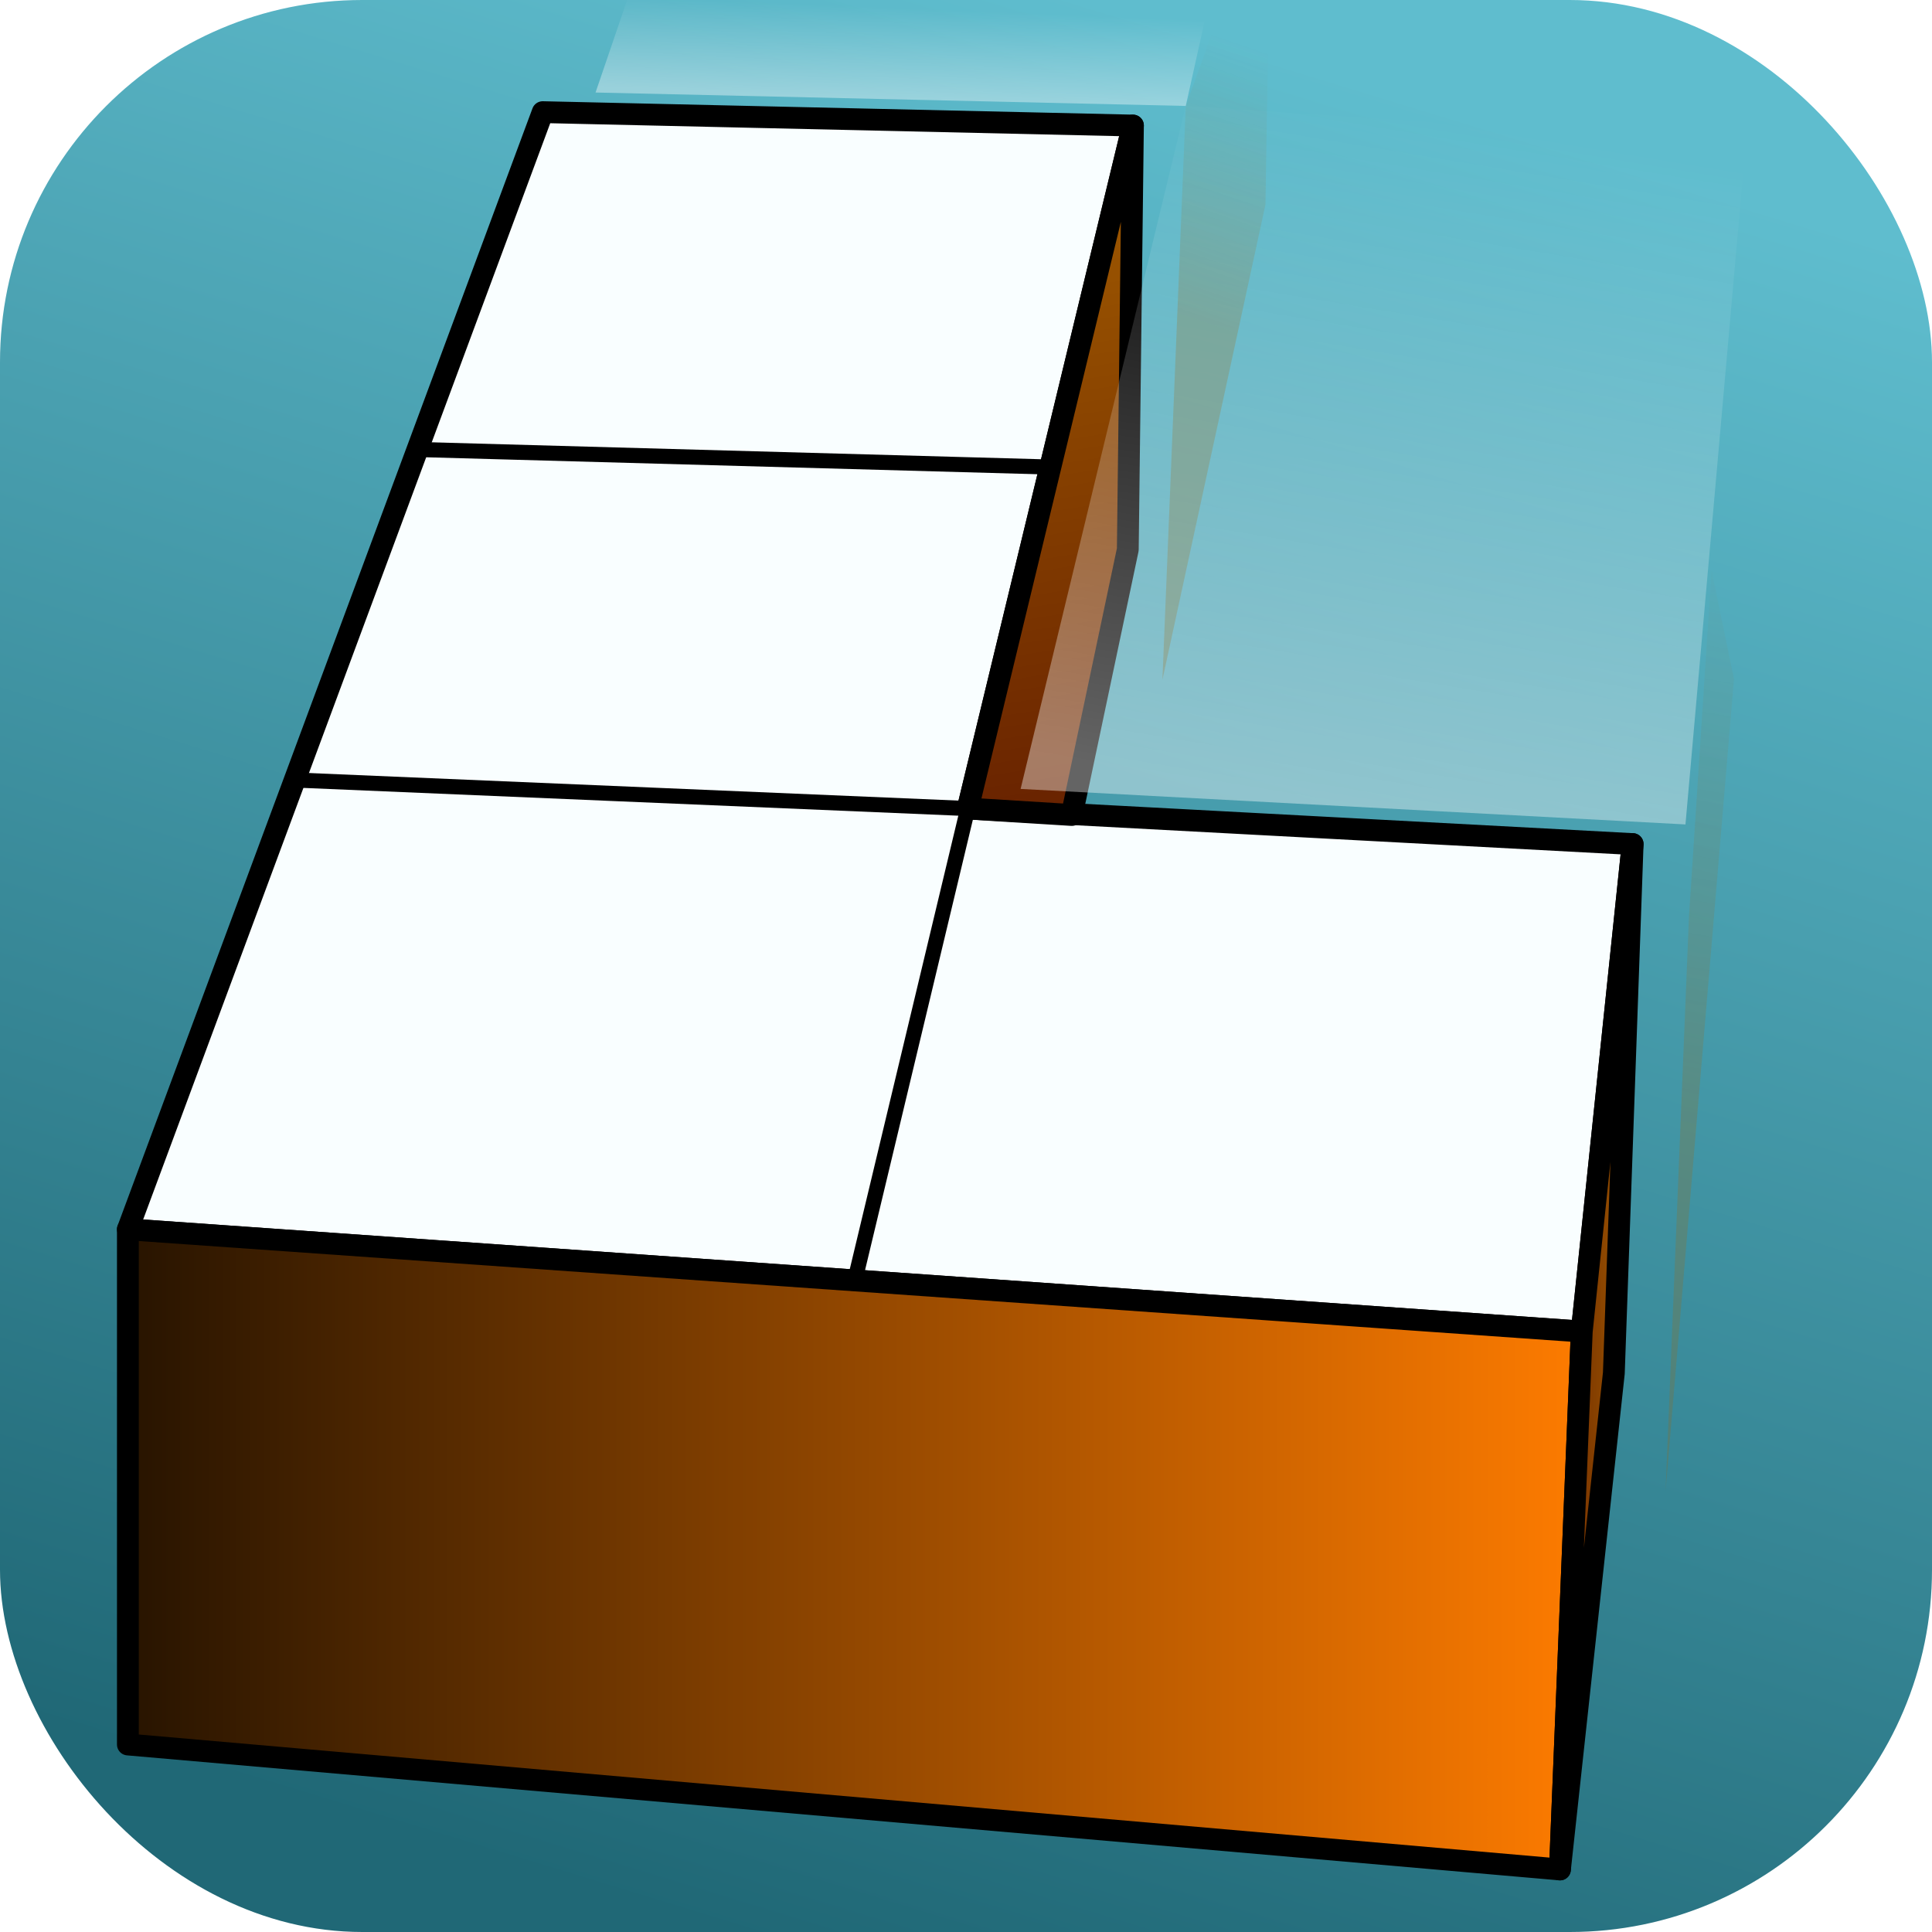 <?xml version="1.0" encoding="UTF-8" standalone="no"?>
<!-- Created with Inkscape (http://www.inkscape.org/) -->

<svg
   xmlns:dc="http://purl.org/dc/elements/1.1/"
   xmlns:cc="http://creativecommons.org/ns#"
   xmlns:rdf="http://www.w3.org/1999/02/22-rdf-syntax-ns#"
   xmlns:svg="http://www.w3.org/2000/svg"
   xmlns="http://www.w3.org/2000/svg"
   xmlns:xlink="http://www.w3.org/1999/xlink"
   xmlns:sodipodi="http://sodipodi.sourceforge.net/DTD/sodipodi-0.dtd"
   xmlns:inkscape="http://www.inkscape.org/namespaces/inkscape"
   sodipodi:docname="Icon.svg"
   inkscape:version="0.92.0 r15299"
   id="SVGRoot"
   version="1.1"
   viewBox="0 0 256 256"
   height="256px"
   width="256px"
   inkscape:export-filename="F:\Projects\Unity\Tetris\Assets\Art\Icon\Icon512.png"
   inkscape:export-xdpi="192"
   inkscape:export-ydpi="192">
  <sodipodi:namedview
     inkscape:snap-midpoints="true"
     inkscape:grid-bbox="true"
     inkscape:window-maximized="1"
     inkscape:window-y="-8"
     inkscape:window-x="-8"
     inkscape:window-height="987"
     inkscape:window-width="1680"
     showgrid="false"
     inkscape:current-layer="layer1"
     inkscape:document-units="px"
     inkscape:cy="150.16404"
     inkscape:cx="-114.54987"
     inkscape:zoom="1.5390625"
     inkscape:pageshadow="2"
     inkscape:pageopacity="0.0"
     borderopacity="1.0"
     bordercolor="#666666"
     pagecolor="#ffffff"
     id="base"
     inkscape:snap-global="false" />
  <defs
     id="defs10">
    <linearGradient
       id="linearGradient9882"
       inkscape:collect="always">
      <stop
         id="stop9878"
         offset="0"
         style="stop-color:#a66000;stop-opacity:0" />
      <stop
         id="stop9880"
         offset="1"
         style="stop-color:#a66000;stop-opacity:0.216" />
    </linearGradient>
    <linearGradient
       inkscape:collect="always"
       id="linearGradient9850">
      <stop
         style="stop-color:#ffffff;stop-opacity:0.392"
         offset="0"
         id="stop9846" />
      <stop
         style="stop-color:#ffffff;stop-opacity:0"
         offset="1"
         id="stop9848" />
    </linearGradient>
    <linearGradient
       inkscape:collect="always"
       id="linearGradient6725">
      <stop
         style="stop-color:#682200;stop-opacity:1"
         offset="0"
         id="stop6721" />
      <stop
         style="stop-color:#a66000;stop-opacity:1"
         offset="1"
         id="stop6723" />
    </linearGradient>
    <linearGradient
       id="linearGradient6701"
       inkscape:collect="always">
      <stop
         id="stop6697"
         offset="0"
         style="stop-color:#261300;stop-opacity:1" />
      <stop
         id="stop6699"
         offset="1"
         style="stop-color:#ff7c00;stop-opacity:1" />
    </linearGradient>
    <linearGradient
       inkscape:collect="always"
       id="linearGradient6315">
      <stop
         style="stop-color:#206876;stop-opacity:1"
         offset="0"
         id="stop6311" />
      <stop
         style="stop-color:#5fbdce;stop-opacity:1"
         offset="1"
         id="stop6313" />
    </linearGradient>
    <inkscape:perspective
       sodipodi:type="inkscape:persp3d"
       inkscape:vp_x="-4309.6778 : 346.51472 : 1"
       inkscape:vp_y="0 : 1000 : 0"
       inkscape:vp_z="-115 : 853 : 1"
       inkscape:persp3d-origin="-291 : 62.333333 : 1"
       id="perspective42" />
    <inkscape:perspective
       sodipodi:type="inkscape:persp3d"
       inkscape:vp_x="-3890.6778 : 369.51472 : 1"
       inkscape:vp_y="0 : 1000 : 0"
       inkscape:vp_z="304 : 876 : 1"
       inkscape:persp3d-origin="128 : 85.333333 : 1"
       id="perspective64" />
    <inkscape:perspective
       sodipodi:type="inkscape:persp3d"
       inkscape:vp_x="-534.57651 : 344.278 : 1"
       inkscape:vp_y="0 : 1000 : 0"
       inkscape:vp_z="265.42349 : 471.278 : 1"
       inkscape:persp3d-origin="139.42349 : 83.61133 : 1"
       id="perspective64-5" />
    <linearGradient
       inkscape:collect="always"
       xlink:href="#linearGradient6315"
       id="linearGradient6317"
       x1="70.5"
       y1="273.5"
       x2="147"
       y2="-32.5"
       gradientUnits="userSpaceOnUse"
       gradientTransform="matrix(0.682,0,0,0.834,43.973,26.684)" />
    <linearGradient
       inkscape:collect="always"
       xlink:href="#linearGradient6701"
       id="linearGradient6325"
       x1="22.5"
       y1="196.703"
       x2="218.035"
       y2="196.703"
       gradientUnits="userSpaceOnUse" />
    <linearGradient
       inkscape:collect="always"
       xlink:href="#linearGradient6725"
       id="linearGradient6333"
       x1="149.016"
       y1="99.389"
       x2="134.62"
       y2="6.537"
       gradientUnits="userSpaceOnUse" />
    <linearGradient
       inkscape:collect="always"
       xlink:href="#linearGradient6725"
       id="linearGradient6341"
       x1="212.256"
       y1="171.178"
       x2="224.777"
       y2="171.178"
       gradientUnits="userSpaceOnUse" />
    <linearGradient
       inkscape:collect="always"
       xlink:href="#linearGradient6725"
       id="linearGradient7765"
       gradientUnits="userSpaceOnUse"
       x1="212.256"
       y1="171.178"
       x2="224.777"
       y2="171.178" />
    <filter
       style="color-interpolation-filters:sRGB;"
       inkscape:label="Blur"
       id="filter9582">
      <feGaussianBlur
         stdDeviation="6.26 18.76"
         result="blur"
         id="feGaussianBlur9580" />
    </filter>
    <filter
       style="color-interpolation-filters:sRGB;"
       inkscape:label="Drop Shadow"
       id="filter9750">
      <feFlood
         flood-opacity="0.498"
         flood-color="rgb(0,0,0)"
         result="flood"
         id="feFlood9740" />
      <feComposite
         in="flood"
         in2="SourceGraphic"
         operator="in"
         result="composite1"
         id="feComposite9742" />
      <feGaussianBlur
         in="composite1"
         stdDeviation="5.208"
         result="blur"
         id="feGaussianBlur9744" />
      <feOffset
         dx="-7"
         dy="2.6"
         result="offset"
         id="feOffset9746" />
      <feComposite
         in="SourceGraphic"
         in2="offset"
         operator="over"
         result="composite2"
         id="feComposite9748" />
    </filter>
    <filter
       inkscape:collect="always"
       style="color-interpolation-filters:sRGB"
       id="filter9836"
       x="-0.003"
       width="1.007"
       y="-0.004"
       height="1.008">
      <feGaussianBlur
         inkscape:collect="always"
         stdDeviation="0.271"
         id="feGaussianBlur9838" />
    </filter>
    <linearGradient
       inkscape:collect="always"
       xlink:href="#linearGradient9850"
       id="linearGradient9852"
       x1="118.016"
       y1="13.148"
       x2="118.513"
       y2="1.016"
       gradientUnits="userSpaceOnUse" />
    <linearGradient
       inkscape:collect="always"
       xlink:href="#linearGradient9850"
       id="linearGradient9868"
       x1="179.285"
       y1="106.889"
       x2="194.224"
       y2="16.483"
       gradientUnits="userSpaceOnUse" />
    <linearGradient
       inkscape:collect="always"
       xlink:href="#linearGradient9882"
       id="linearGradient9876"
       x1="168.844"
       y1="7.098"
       x2="156.78"
       y2="42.124"
       gradientUnits="userSpaceOnUse" />
    <linearGradient
       gradientTransform="translate(66.676,107.428)"
       inkscape:collect="always"
       xlink:href="#linearGradient9882"
       id="linearGradient9876-0"
       x1="170.682"
       y1="-37.008"
       x2="156.78"
       y2="42.124"
       gradientUnits="userSpaceOnUse" />
  </defs>
  <g
     inkscape:groupmode="layer"
     id="layer2"
     inkscape:label="Back"
     style="display:none"
     sodipodi:insensitive="true">
    <g
       sodipodi:type="inkscape:box3d"
       id="g208"
       inkscape:perspectiveID="#perspective64"
       inkscape:corner0="0.029195751 : 0.0016520065 : 0 : 1"
       inkscape:corner7="0.003509847 : -0.071650782 : 0.25339274 : 1">
      <path
         sodipodi:type="inkscape:box3dside"
         id="path210"
         style="fill:#353564;fill-rule:evenodd;stroke:none;stroke-linejoin:round"
         inkscape:box3dsidetype="6"
         d="m 14,161 v 71.223 L 71.293,63.855 V 6.703 Z"
         points="14,232.223 71.293,63.855 71.293,6.703 14,161 " />
      <path
         sodipodi:type="inkscape:box3dside"
         id="path218"
         style="fill:#afafde;fill-rule:evenodd;stroke:none;stroke-linejoin:round"
         inkscape:box3dsidetype="13"
         d="M 14,232.223 113.944,241.073 152.26,67.48 71.293,63.855 Z"
         points="113.944,241.073 152.26,67.48 71.293,63.855 14,232.223 " />
      <path
         sodipodi:type="inkscape:box3dside"
         id="path220"
         style="fill:#e9e9ff;fill-rule:evenodd;stroke:none;stroke-linejoin:round"
         inkscape:box3dsidetype="11"
         d="m 71.293,6.703 80.966,2.457 V 67.48 L 71.293,63.855 Z"
         points="152.26,9.16 152.26,67.48 71.293,63.855 71.293,6.703 " />
      <path
         sodipodi:type="inkscape:box3dside"
         id="path212"
         style="fill:#4d4d9f;fill-rule:evenodd;stroke:none;stroke-linejoin:round"
         inkscape:box3dsidetype="5"
         d="M 14,161 113.944,168.026 152.26,9.16 71.293,6.703 Z"
         points="113.944,168.026 152.26,9.16 71.293,6.703 14,161 " />
      <path
         sodipodi:type="inkscape:box3dside"
         id="path216"
         style="fill:#d7d7ff;fill-rule:evenodd;stroke:none;stroke-linejoin:round"
         inkscape:box3dsidetype="14"
         d="M 113.944,168.026 V 241.073 L 152.26,67.48 V 9.16 Z"
         points="113.944,241.073 152.26,67.48 152.26,9.16 113.944,168.026 " />
      <path
         sodipodi:type="inkscape:box3dside"
         id="path214"
         style="fill:#8686bf;fill-rule:evenodd;stroke:none;stroke-linejoin:round"
         inkscape:box3dsidetype="3"
         d="m 14,161 99.944,7.026 v 73.046 l -99.944,-8.85 z"
         points="113.944,168.026 113.944,241.073 14,232.223 14,161 " />
    </g>
    <path
       style="fill:none;stroke:#000000;stroke-width:1px;stroke-linecap:butt;stroke-linejoin:miter;stroke-opacity:1"
       d="M -3889.087,-111.696 C 221,108 221,108 221,108"
       id="path51"
       inkscape:connector-curvature="0" />
    <path
       sodipodi:nodetypes="ccc"
       inkscape:connector-curvature="0"
       id="path204"
       d="M 214,175.061 304,-620 113.768,167.91"
       style="display:inline;opacity:1;fill:none;stroke:#000000;stroke-width:1px;stroke-linecap:butt;stroke-linejoin:miter;stroke-opacity:1" />
    <path
       style="display:inline;opacity:1;fill:none;stroke:#000000;stroke-width:1px;stroke-linecap:butt;stroke-linejoin:miter;stroke-opacity:1"
       d="M 304,-620 -87,429"
       id="path206"
       inkscape:connector-curvature="0" />
  </g>
  <g
     inkscape:groupmode="layer"
     id="layer3"
     inkscape:label="Background"
     sodipodi:insensitive="true">
    <rect
       style="opacity:1;fill:url(#linearGradient6317);fill-opacity:1;fill-rule:nonzero;stroke:none;stroke-width:8.549;stroke-linejoin:round;stroke-miterlimit:4;stroke-dasharray:none;stroke-opacity:1;paint-order:stroke markers fill"
       id="rect6309"
       width="256"
       height="256"
       x="0"
       y="-1.4210855e-014"
       rx="48" />
  </g>
  <g
     id="layer1"
     inkscape:groupmode="layer"
     inkscape:label="Image"
     style="display:inline;opacity:1">
    <g
       id="g68" />
    <g
       id="g9140"
       transform="translate(0,6)"
       style="filter:url(#filter9750)">
      <path
         sodipodi:nodetypes="ccccccc"
         inkscape:connector-curvature="0"
         id="path7761"
         d="m 78.912,6.26 78.208,1.777 -21.884,90.499 88.096,4.707 -6.743,64.595 -192.645,-13.544 z"
         style="fill:#f9feff;fill-opacity:1;stroke:#000000;stroke-width:2.89;stroke-linecap:butt;stroke-linejoin:round;stroke-miterlimit:4;stroke-dasharray:none;stroke-opacity:1;filter:url(#filter9836)" />
      <path
         inkscape:connector-curvature="0"
         id="path7759"
         d="M 216.59,167.837 213.701,239.113 23.945,222.555 V 154.293 Z"
         style="fill:url(#linearGradient6325);fill-opacity:1;stroke:#000000;stroke-width:2.89;stroke-linecap:butt;stroke-linejoin:round;stroke-miterlimit:4;stroke-dasharray:none;stroke-opacity:1"
         sodipodi:nodetypes="cccc" />
      <path
         inkscape:connector-curvature="0"
         id="path7757"
         d="m 223.333,103.242 -2.491,70.111 -7.141,65.76 2.89,-71.276 z"
         style="fill:url(#linearGradient7765);fill-opacity:1;stroke:#000000;stroke-width:2.89;stroke-linecap:butt;stroke-linejoin:round;stroke-miterlimit:4;stroke-dasharray:none;stroke-opacity:1"
         sodipodi:nodetypes="ccc" />
      <path
         sodipodi:nodetypes="ccc"
         inkscape:connector-curvature="0"
         id="path7755"
         d="m 157.12,8.037 -0.681,56.176 -7.423,35.177 -13.779,-0.854 z"
         style="fill:url(#linearGradient6333);fill-opacity:1;stroke:#000000;stroke-width:2.89;stroke-linecap:butt;stroke-linejoin:round;stroke-miterlimit:4;stroke-dasharray:none;stroke-opacity:1" />
      <path
         sodipodi:nodetypes="cc"
         inkscape:connector-curvature="0"
         id="path7751"
         d="M 146.179,53.286 61.622,50.939"
         style="fill:none;stroke:#000000;stroke-width:2;stroke-linecap:butt;stroke-linejoin:miter;stroke-miterlimit:4;stroke-dasharray:none;stroke-opacity:1" />
      <path
         inkscape:connector-curvature="0"
         id="path7749"
         d="M 135.237,98.536 46,94.75"
         style="fill:none;stroke:#000000;stroke-width:2;stroke-linecap:butt;stroke-linejoin:miter;stroke-miterlimit:4;stroke-dasharray:none;stroke-opacity:1" />
      <path
         inkscape:connector-curvature="0"
         id="path7747"
         d="m 135.237,98.536 -14.969,62.53"
         style="fill:none;stroke:#000000;stroke-width:2;stroke-linecap:butt;stroke-linejoin:miter;stroke-miterlimit:4;stroke-dasharray:none;stroke-opacity:1" />
    </g>
    <path
       style="fill:url(#linearGradient9868);stroke:none;stroke-width:1px;stroke-linecap:butt;stroke-linejoin:miter;stroke-opacity:1;fill-opacity:1"
       d="m 223.333,109.242 7.995,-90.313 -74.208,-4.892 -21.884,90.499 z"
       id="path9840"
       inkscape:connector-curvature="0" />
    <path
       style="fill:url(#linearGradient9852);fill-opacity:1;stroke:none;stroke-width:1px;stroke-linecap:butt;stroke-linejoin:miter;stroke-opacity:1"
       d="m 157.12,14.037 7.366,-33.123 -74.728,-0.404 -10.846,31.75 z"
       id="path9842"
       inkscape:connector-curvature="0"
       sodipodi:nodetypes="ccccc" />
    <path
       style="fill:url(#linearGradient9876);fill-opacity:1;stroke:none;stroke-width:1px;stroke-linecap:butt;stroke-linejoin:miter;stroke-opacity:1"
       d="M 157.12,14.037 168.385,-17.137 167.679,27.111 154.027,90.075 Z"
       id="path9844"
       inkscape:connector-curvature="0"
       sodipodi:nodetypes="ccccc" />
    <path
       style="display:inline;opacity:1;fill:url(#linearGradient9876-0);fill-opacity:1;stroke:none;stroke-width:1px;stroke-linecap:butt;stroke-linejoin:miter;stroke-opacity:1"
       d="m 223.797,121.464 2.994,-45.876 2.97,14.384 -9.058,107.53 z"
       id="path9844-2"
       inkscape:connector-curvature="0"
       sodipodi:nodetypes="ccccc" />
  </g>
</svg>
